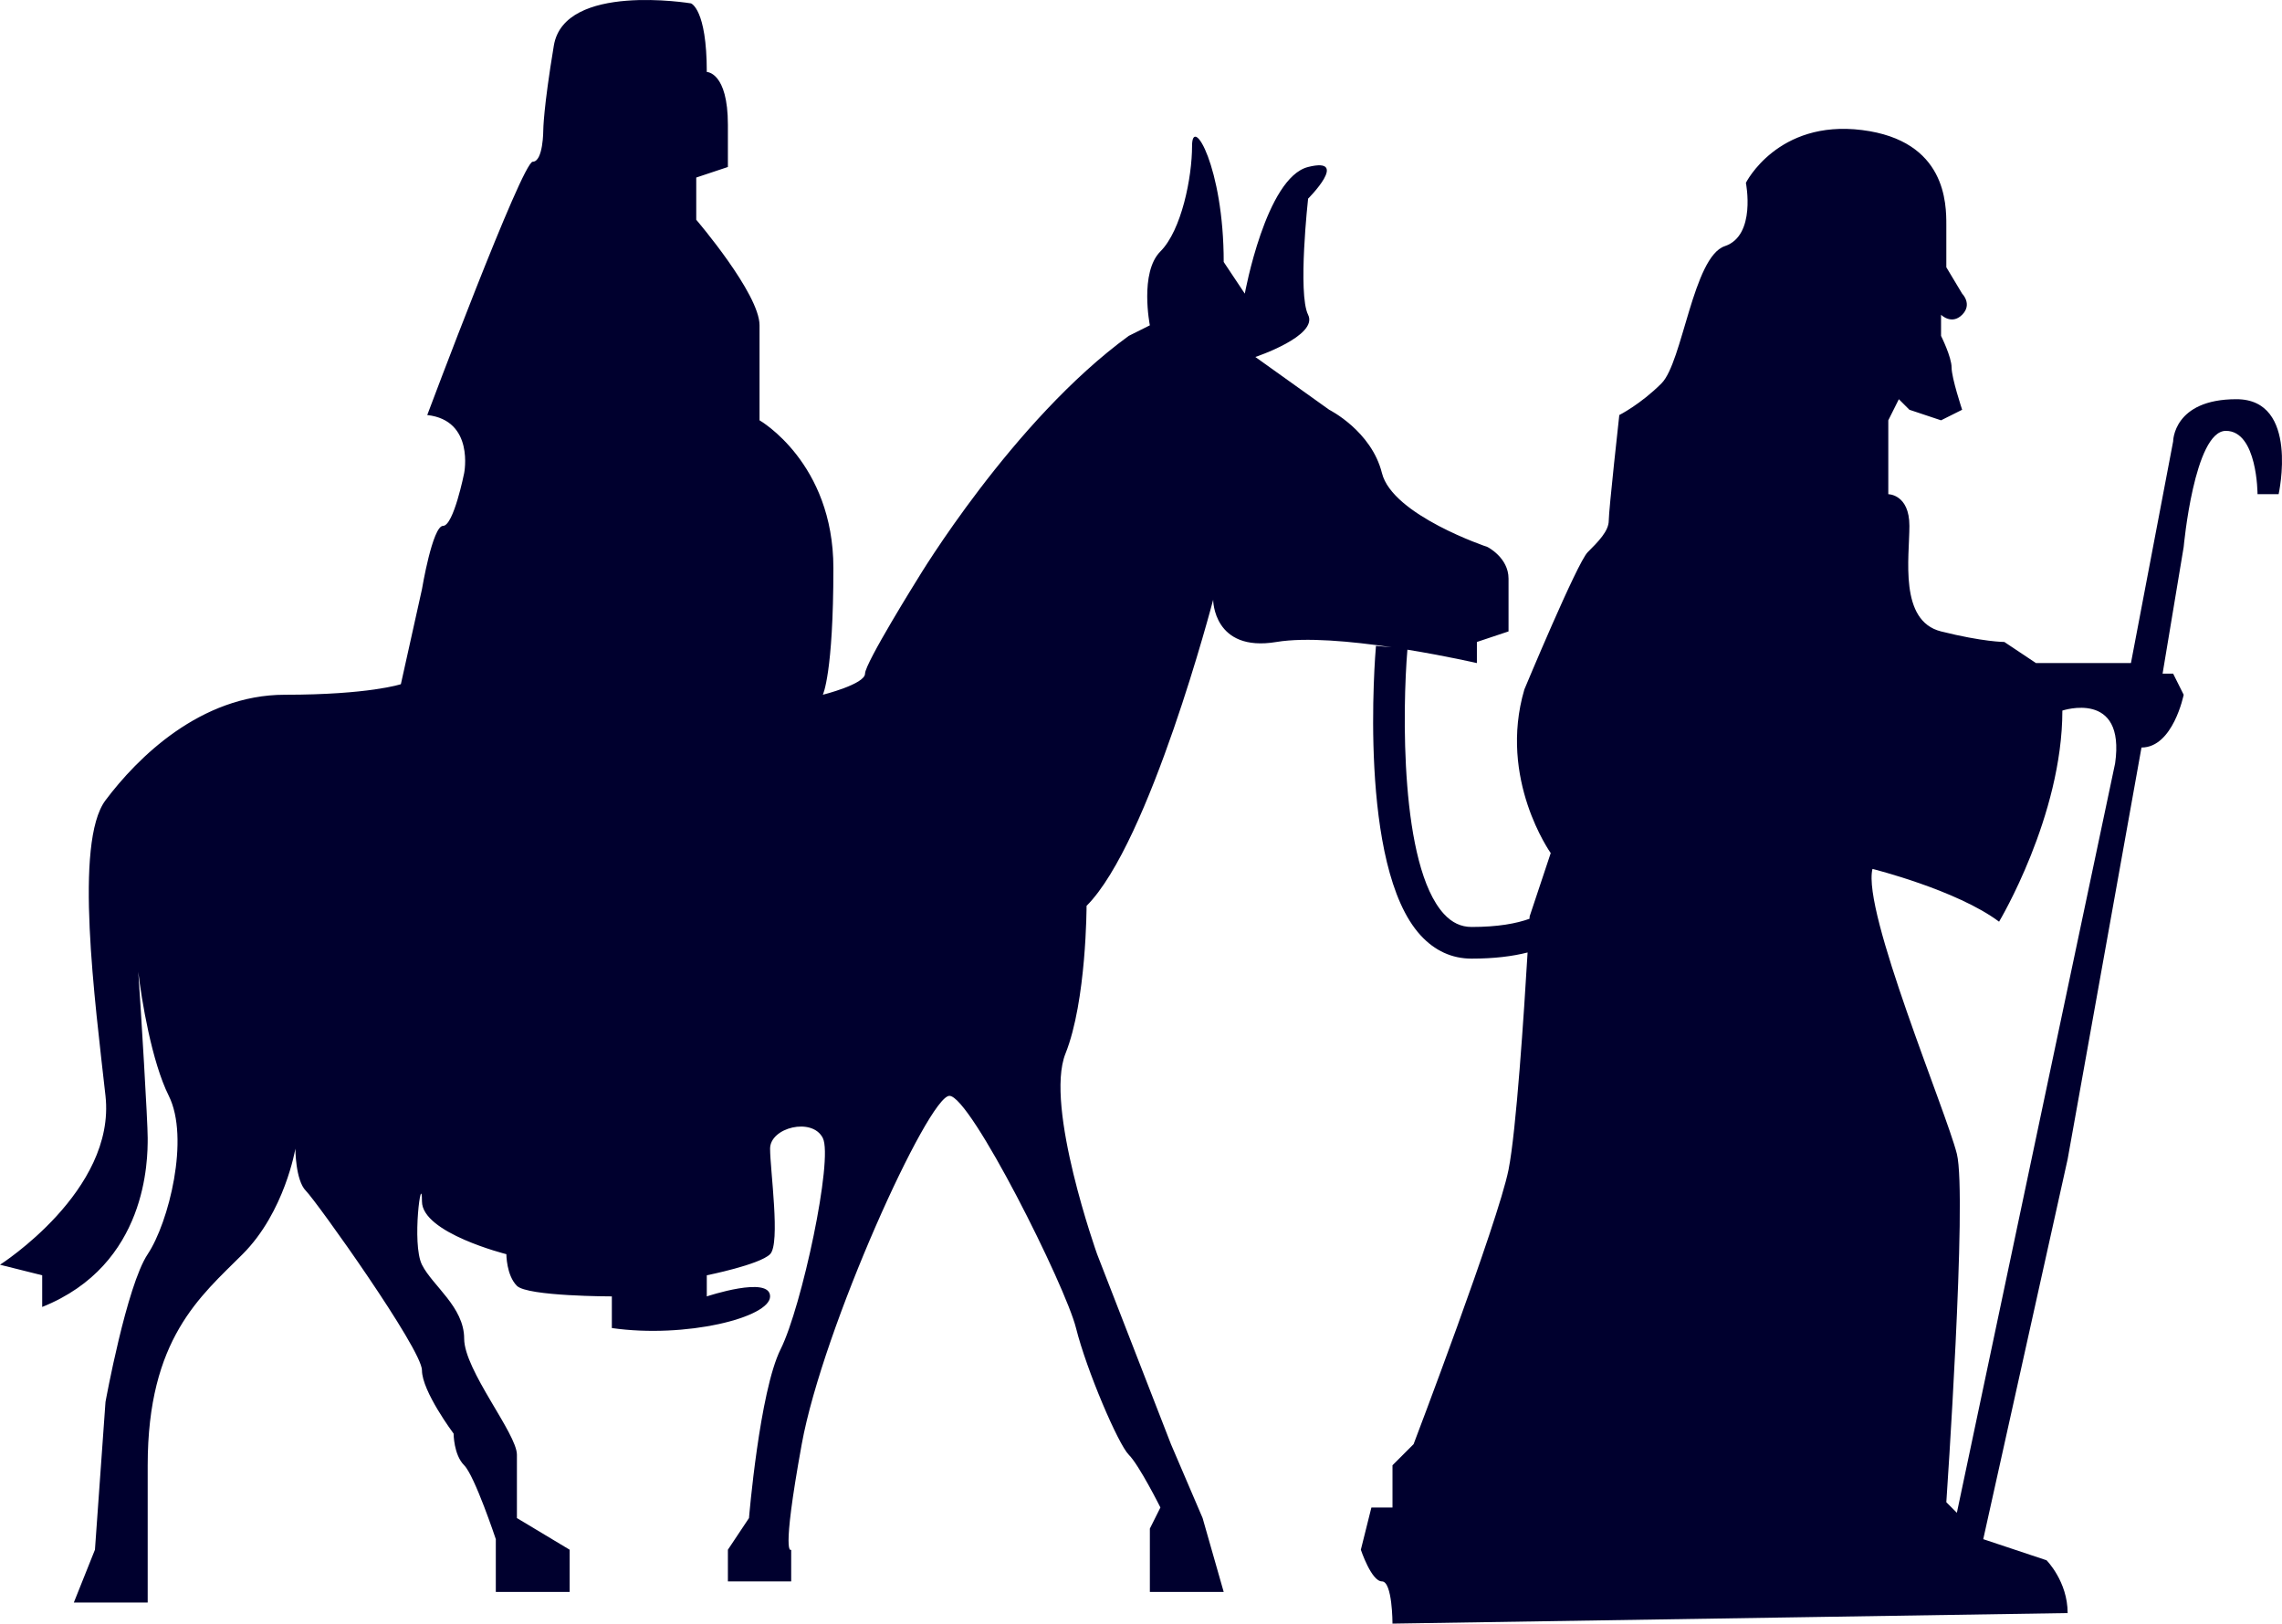 <?xml version="1.0" encoding="UTF-8"?>
<svg width="350px" height="249px" viewBox="0 0 350 249" version="1.1" xmlns="http://www.w3.org/2000/svg" xmlns:xlink="http://www.w3.org/1999/xlink">
    <!-- Generator: Sketch 47.1 (45422) - http://www.bohemiancoding.com/sketch -->
    <title>Page 1</title>
    <desc>Created with Sketch.</desc>
    <defs></defs>
    <g id="NorthStar" stroke="none" stroke-width="1" fill="none" fill-rule="evenodd">
        <g id="Closed" transform="translate(-545, -460)" fill="#00002E">
            <path d="M869.404,577.07 L845.134,692.003 L843.516,690.384 C843.516,690.384 846.752,643.44 845.134,636.965 C843.516,630.489 830.572,599.733 832.19,593.258 C832.19,593.258 845.134,596.495 851.606,601.351 C851.606,601.351 861.314,585.164 861.314,568.976 C861.314,568.976 871.022,565.738 869.404,577.07 M888.01,521.222 C878.303,521.222 878.303,527.697 878.303,527.697 L871.831,561.691 L857.269,561.691 L852.415,558.454 C852.415,558.454 849.179,558.454 842.707,556.835 C836.235,555.216 837.853,545.504 837.853,540.647 C837.853,535.791 834.617,535.791 834.617,535.791 L834.617,524.46 L836.235,521.222 L837.853,522.841 L842.707,524.46 L845.943,522.841 C845.943,522.841 844.325,517.985 844.325,516.366 C844.325,514.747 842.707,511.509 842.707,511.509 L842.707,508.272 C842.707,508.272 844.325,509.891 845.943,508.272 C847.561,506.653 845.943,505.034 845.943,505.034 L843.516,500.987 L843.516,494.512 C843.516,491.275 843.516,481.562 830.572,479.943 C817.629,478.325 812.775,488.037 812.775,488.037 C812.775,488.037 814.393,496.131 809.539,497.75 C804.685,499.369 803.067,515.556 799.831,518.794 C796.595,522.031 793.359,523.65 793.359,523.65 C793.359,523.65 791.741,538.219 791.741,539.838 C791.741,541.457 790.123,543.076 788.505,544.694 C786.887,546.313 778.797,565.738 778.797,565.738 C774.752,579.498 782.842,590.829 782.842,590.829 L779.606,600.542 C779.606,600.542 779.6,600.67 779.587,600.905 C777.571,601.633 774.731,602.161 770.707,602.161 C769.083,602.161 767.695,601.507 766.458,600.16 C759.676,592.762 760.108,568.562 760.859,559.637 C766.829,560.61 771.516,561.691 771.516,561.691 L771.516,558.454 L776.37,556.835 L776.37,548.741 C776.37,545.504 773.134,543.885 773.134,543.885 C773.134,543.885 758.572,539.029 756.955,532.554 C755.337,526.078 748.865,522.841 748.865,522.841 L737.539,514.747 C737.539,514.747 747.247,511.509 745.629,508.272 C744.011,505.034 745.629,490.465 745.629,490.465 C745.629,490.465 752.101,483.99 745.629,485.609 C739.157,487.228 735.921,505.034 735.921,505.034 L732.685,500.178 C732.685,485.609 727.831,477.515 727.831,482.371 C727.831,487.228 726.213,495.322 722.977,498.559 C719.741,501.797 721.359,509.891 721.359,509.891 L718.123,511.509 C700.325,524.46 685.764,548.741 685.764,548.741 C685.764,548.741 677.674,561.691 677.674,563.31 C677.674,564.929 671.202,566.548 671.202,566.548 C671.202,566.548 672.82,563.31 672.82,547.122 C672.82,530.935 661.494,524.46 661.494,524.46 L661.494,509.891 C661.494,505.034 651.786,493.703 651.786,493.703 L651.786,487.228 L656.64,485.609 L656.64,479.134 C656.64,471.04 653.404,471.04 653.404,471.04 C653.404,461.327 650.977,460.518 650.977,460.518 C650.977,460.518 631.562,457.28 629.944,466.993 C628.326,476.706 628.326,479.943 628.326,479.943 C628.326,479.943 628.326,484.8 626.708,484.8 C625.09,484.8 610.528,523.65 610.528,523.65 C617.809,524.46 616.191,532.554 616.191,532.554 C616.191,532.554 614.573,540.647 612.955,540.647 C611.337,540.647 609.719,550.36 609.719,550.36 L606.483,564.929 C606.483,564.929 601.629,566.548 588.685,566.548 C575.741,566.548 566.034,576.26 561.18,582.736 C556.326,589.211 559.562,613.492 561.18,628.061 C562.798,642.63 545,653.962 545,653.962 L551.472,655.58 L551.472,660.437 C567.652,653.962 567.652,637.774 567.652,634.536 C567.652,631.958 566.626,615.009 566.207,609.034 C566.705,613.306 568.263,622.812 570.888,628.061 C574.124,634.536 570.888,647.487 567.652,652.343 C564.416,657.199 561.18,675.006 561.18,675.006 L559.562,697.669 L556.326,705.762 L567.652,705.762 L567.652,701.108 L567.652,700.906 L567.652,684.718 C567.652,665.293 575.741,658.818 582.213,652.343 C588.685,645.868 590.303,636.155 590.303,636.155 C590.303,636.155 590.303,641.011 591.921,642.63 C593.539,644.249 609.719,666.912 609.719,670.149 C609.719,673.387 614.573,679.862 614.573,679.862 C614.573,679.862 614.573,683.1 616.191,684.718 C617.809,686.337 621.045,696.05 621.045,696.05 L621.045,704.144 L632.371,704.144 L632.371,697.669 L624.281,692.812 L624.281,683.1 C624.281,679.862 616.191,670.149 616.191,665.293 C616.191,660.437 611.337,657.199 609.719,653.962 C608.101,650.724 609.719,639.393 609.719,644.249 C609.719,649.105 622.663,652.343 622.663,652.343 C622.663,652.343 622.663,655.58 624.281,657.199 C625.899,658.818 638.842,658.818 638.842,658.818 L638.842,663.674 C650.168,665.293 663.112,662.056 663.112,658.818 C663.112,655.58 653.404,658.818 653.404,658.818 L653.404,655.58 C653.404,655.58 661.494,653.962 663.112,652.343 C664.73,650.724 663.112,639.393 663.112,636.155 C663.112,632.918 669.584,631.299 671.202,634.536 C672.82,637.774 667.966,660.437 664.73,666.912 C661.494,673.387 659.876,692.812 659.876,692.812 L656.64,697.669 L656.64,702.525 L666.348,702.525 L666.348,697.669 C666.348,697.669 664.73,699.287 667.966,681.481 C671.202,663.674 687.382,628.061 690.618,628.061 C693.854,628.061 708.415,657.199 710.033,663.674 C711.651,670.149 716.505,681.481 718.123,683.1 C719.741,684.718 722.977,691.193 722.977,691.193 L721.359,694.431 L721.359,704.144 L732.685,704.144 L729.449,692.812 L724.595,681.481 L713.269,652.343 C713.269,652.343 705.179,629.68 708.415,621.586 C711.651,613.492 711.651,598.923 711.651,598.923 C721.359,589.211 731.067,551.979 731.067,551.979 C731.067,551.979 731.067,560.073 740.775,558.454 C745.299,557.7 752.282,558.352 758.453,559.263 L756.037,559.054 C755.916,560.43 753.225,592.906 762.881,603.441 C765.056,605.814 767.69,607.017 770.707,607.017 C774.176,607.017 776.996,606.658 779.294,606.073 C778.745,615.307 777.558,633.45 776.37,639.393 C774.752,647.487 761.808,681.481 761.808,681.481 L758.572,684.718 L758.572,691.193 L755.337,691.193 L753.719,697.669 C753.719,697.669 755.337,702.525 756.955,702.525 C758.572,702.525 758.572,709 758.572,709 L862.123,707.381 C862.123,702.525 858.887,699.287 858.887,699.287 L849.179,696.05 L862.123,637.774 L873.449,574.642 C878.303,574.642 879.92,566.548 879.92,566.548 L878.303,563.31 L876.685,563.31 L879.92,543.885 C879.92,543.885 881.538,526.078 886.392,526.078 C891.246,526.078 891.246,535.791 891.246,535.791 L894.482,535.791 C894.482,535.791 897.718,521.222 888.01,521.222" id="Page-1"></path>
        </g>
    </g>
</svg>